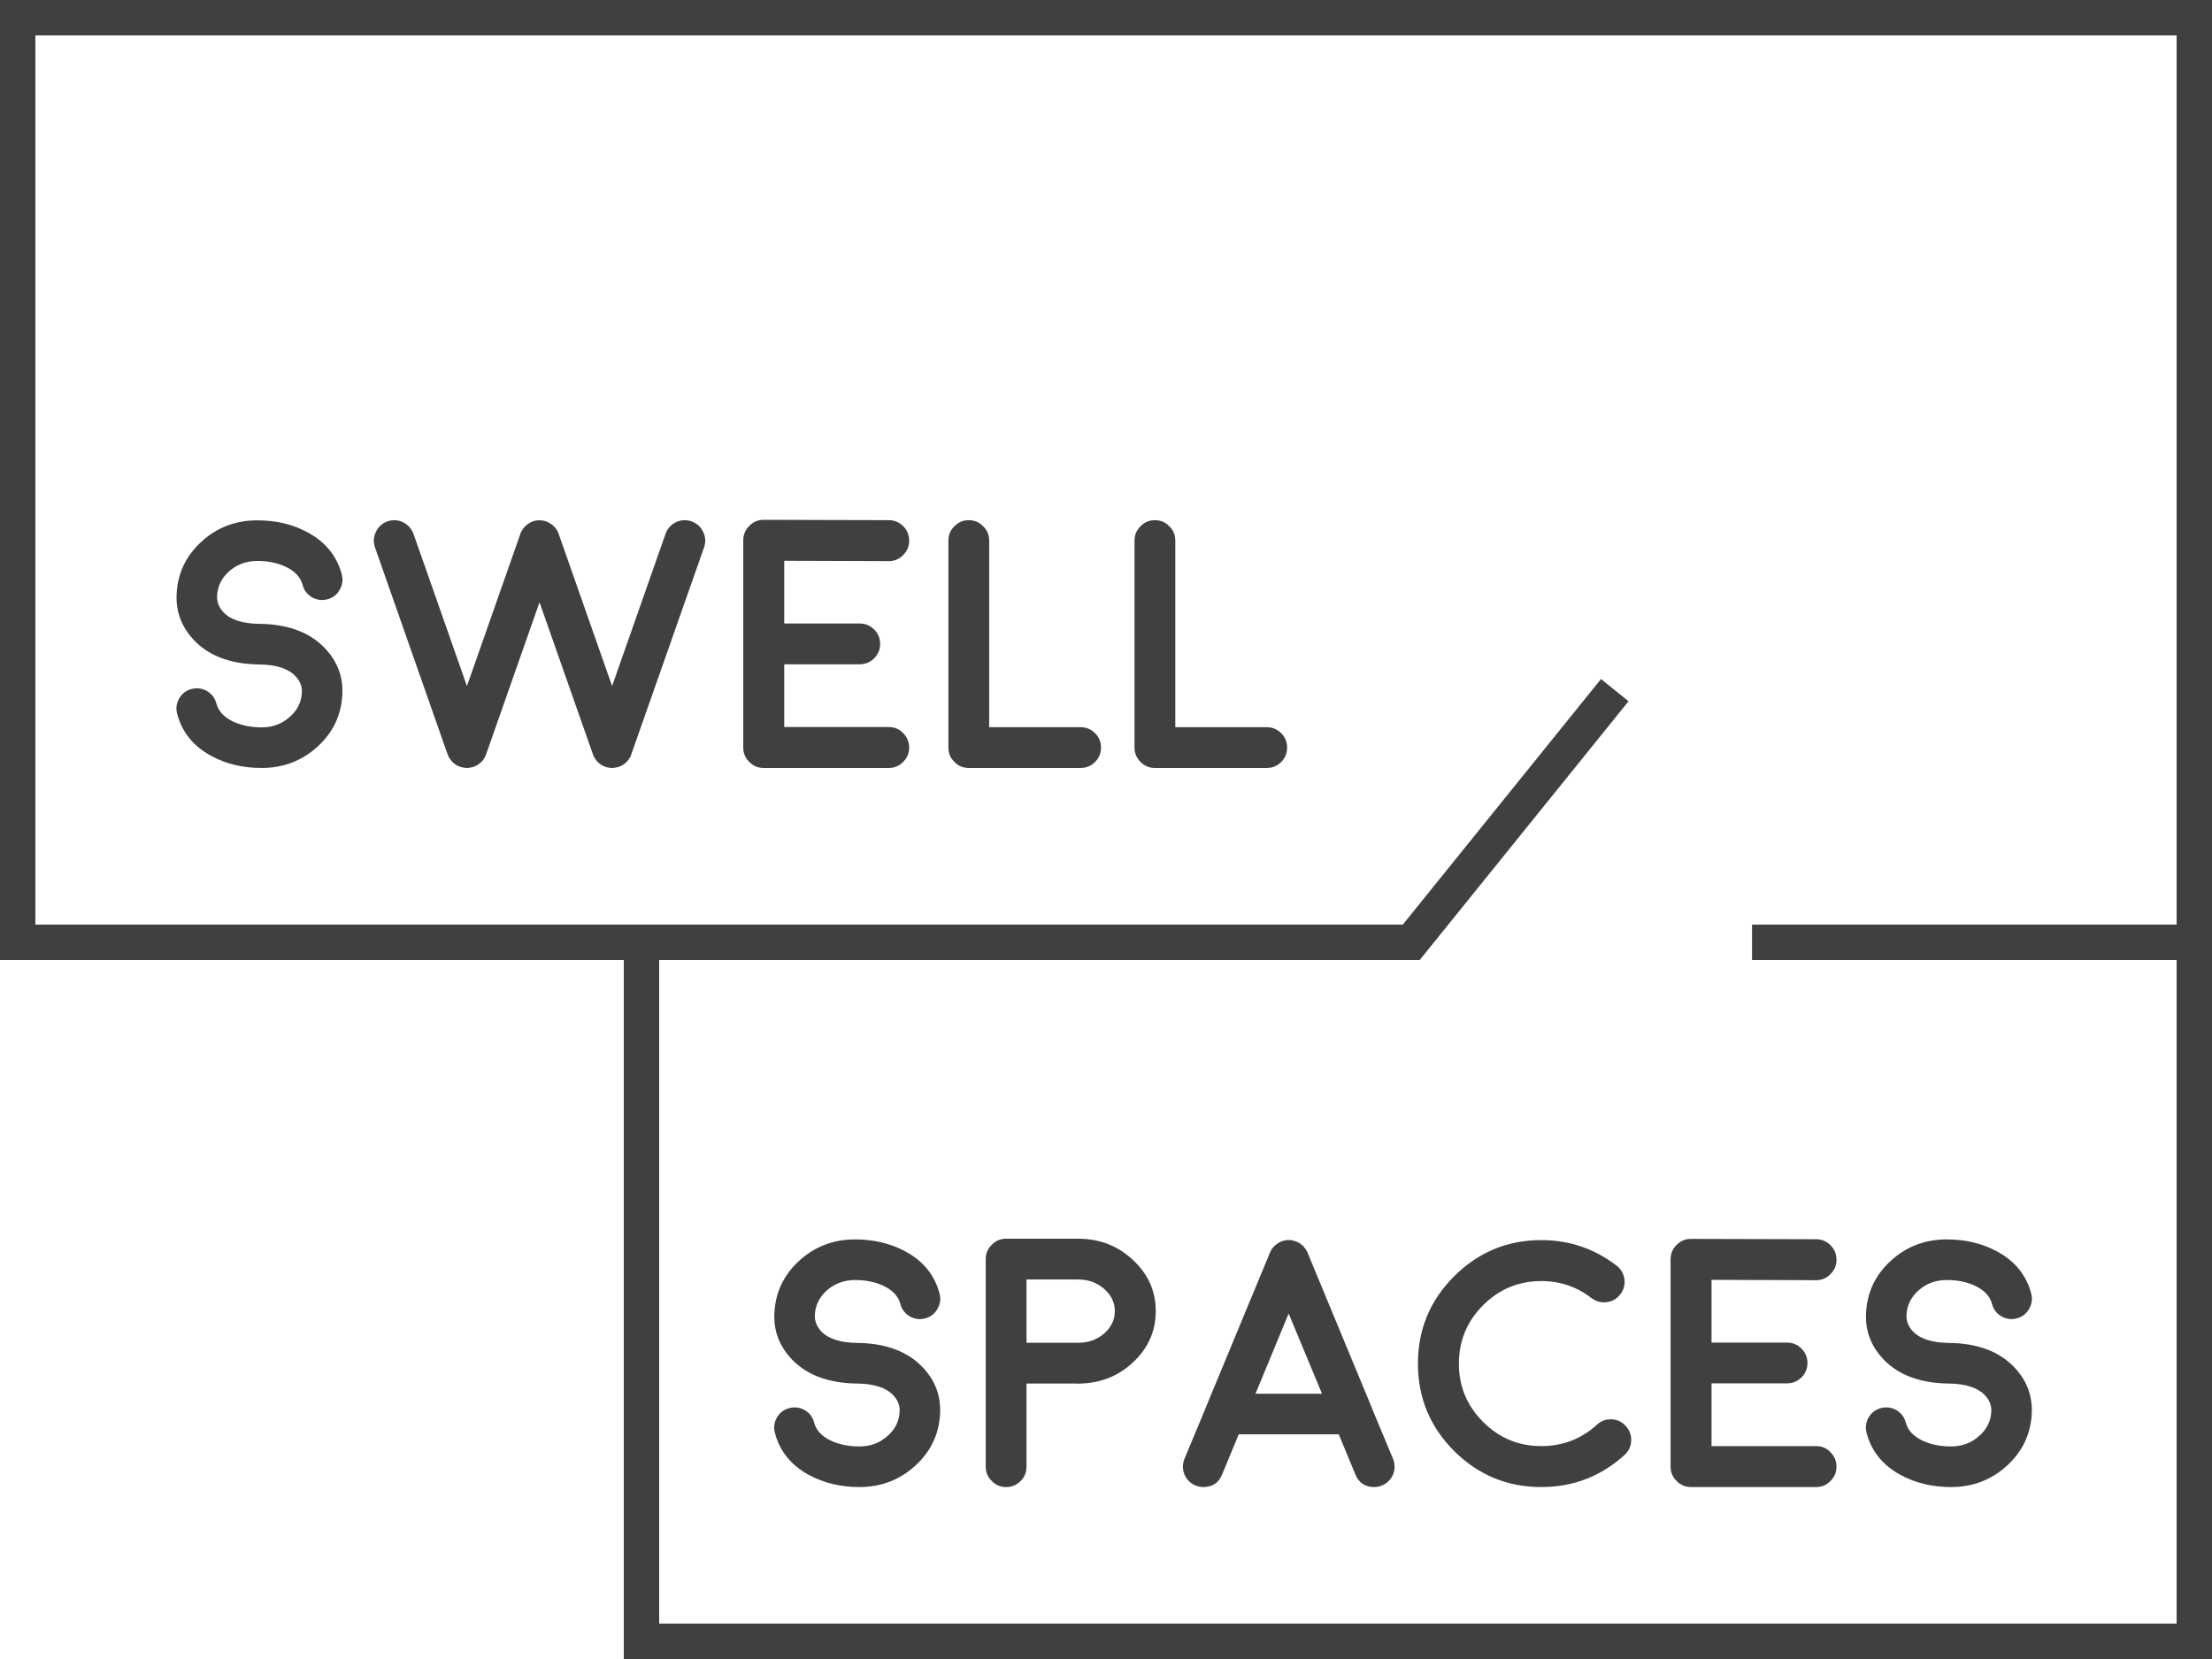<?xml version="1.0" encoding="UTF-8" standalone="no"?><!DOCTYPE svg PUBLIC "-//W3C//DTD SVG 1.1//EN" "http://www.w3.org/Graphics/SVG/1.1/DTD/svg11.dtd"><svg width="100%" height="100%" viewBox="0 0 1000 750" version="1.1" xmlns="http://www.w3.org/2000/svg" xmlns:xlink="http://www.w3.org/1999/xlink" xml:space="preserve" xmlns:serif="http://www.serif.com/" style="fill-rule:evenodd;clip-rule:evenodd;stroke-miterlimit:2;"><g id="Layer2"><path d="M792.057,426l199.943,0l0,-418l-984,0l0,418l630,0l92,-114" style="fill:none;stroke:#404040;stroke-width:16px;"/><path d="M290,426l0,316l702,0l0,-316" style="fill:none;stroke:#404040;stroke-width:16px;"/><path d="M154.766,313.828c0.364,-7.917 -2.24,-14.818 -7.813,-20.703c-6.771,-7.188 -16.536,-10.885 -29.297,-11.094l-0.39,0c-7.605,-0.104 -13.021,-1.849 -16.25,-5.234c-2.032,-2.188 -2.995,-4.636 -2.891,-7.344c0.208,-4.427 2.057,-8.177 5.547,-11.25c3.542,-3.073 7.76,-4.609 12.656,-4.609c4.792,0 9.037,0.859 12.734,2.578c4.219,1.979 6.797,4.713 7.735,8.203c0.625,2.448 2.031,4.323 4.219,5.625c2.187,1.25 4.505,1.562 6.953,0.937c2.448,-0.625 4.297,-2.031 5.547,-4.218c1.302,-2.188 1.64,-4.505 1.015,-6.953c-2.187,-8.334 -7.317,-14.688 -15.39,-19.063c-6.719,-3.646 -14.323,-5.469 -22.813,-5.469c-9.844,0 -18.281,3.23 -25.312,9.688c-7.032,6.458 -10.756,14.375 -11.172,23.75c-0.365,7.864 2.239,14.765 7.812,20.703c6.771,7.135 16.537,10.807 29.297,11.016c0.052,0 0.104,0 0.156,0c-0.104,0 -0.052,0 0.157,0l0.078,0c7.604,0.104 13.021,1.875 16.25,5.312c2.031,2.136 2.995,4.557 2.89,7.266c-0.208,4.479 -2.083,8.229 -5.625,11.25c-3.489,3.073 -7.682,4.609 -12.578,4.609c-4.791,0 -9.062,-0.859 -12.812,-2.578c-4.167,-1.979 -6.719,-4.714 -7.657,-8.203c-0.625,-2.448 -2.031,-4.323 -4.218,-5.625c-2.188,-1.25 -4.505,-1.563 -6.953,-0.938c-2.448,0.625 -4.323,2.032 -5.625,4.219c-1.25,2.188 -1.563,4.505 -0.938,6.953c2.188,8.334 7.318,14.688 15.391,19.063c6.718,3.646 14.323,5.468 22.812,5.468c9.792,0 18.229,-3.229 25.313,-9.687c7.031,-6.458 10.755,-14.349 11.172,-23.672Z" style="fill:#404040;fill-rule:nonzero;"/><path d="M312.656,235.703c-2.448,-0.833 -4.817,-0.703 -7.109,0.391c-2.292,1.146 -3.854,2.916 -4.688,5.312l-24.14,68.75l-24.141,-68.75c0,0 0,-0.026 0,-0.078c-0.052,-0.104 -0.13,-0.286 -0.234,-0.547c-0.104,-0.208 -0.157,-0.312 -0.157,-0.312c0,0 -0.052,-0.13 -0.156,-0.391c-0.416,-0.781 -0.937,-1.484 -1.562,-2.109c-0.677,-0.677 -1.433,-1.224 -2.266,-1.641c-0.208,-0.156 -0.312,-0.234 -0.312,-0.234c0,0 -0.131,-0.026 -0.391,-0.078c-0.208,-0.105 -0.365,-0.183 -0.469,-0.235l-0.078,0l0,-0.078c-0.052,0 -0.104,0 -0.156,0c-0.052,0 -0.078,-0.026 -0.078,-0.078c-0.261,-0.052 -0.469,-0.104 -0.625,-0.156l-0.313,-0.078c-0.26,-0.052 -0.442,-0.078 -0.547,-0.078l-0.39,0c-0.209,-0.053 -0.391,-0.079 -0.547,-0.079l-0.86,0c-0.104,0 -0.234,0 -0.39,0c-0.261,0.052 -0.443,0.079 -0.547,0.079c-0.104,0 -0.234,0.026 -0.391,0.078c-0.208,0.052 -0.364,0.078 -0.468,0.078c-0.105,0.052 -0.261,0.104 -0.469,0.156c-0.261,0.104 -0.365,0.13 -0.313,0.078c-0.104,0.052 -0.13,0.078 -0.078,0.078c-0.052,0 -0.208,0.052 -0.469,0.157l-0.39,0.156c0.052,0 -0.026,0.052 -0.235,0.156c-0.885,0.469 -1.666,1.042 -2.343,1.719c-0.625,0.625 -1.146,1.354 -1.563,2.187c-0.104,0.209 -0.182,0.313 -0.234,0.313c0.052,-0.052 0,0.078 -0.156,0.39c-0.052,0.209 -0.105,0.365 -0.157,0.469l0,0.078l-24.14,68.75l-24.141,-68.75c-0.885,-2.396 -2.474,-4.166 -4.766,-5.312c-2.291,-1.094 -4.635,-1.224 -7.031,-0.391c-2.396,0.886 -4.14,2.474 -5.234,4.766c-1.094,2.291 -1.224,4.635 -0.391,7.031l32.813,93.516c0,0 0.026,0.026 0.078,0.078c0.104,0.364 0.26,0.755 0.469,1.172c0.052,0.052 0.104,0.13 0.156,0.234c0.208,0.365 0.443,0.703 0.703,1.016c0,0 0.026,0.052 0.078,0.156c0.261,0.312 0.521,0.599 0.781,0.859c0.157,0.157 0.209,0.209 0.157,0.157c0.312,0.26 0.625,0.52 0.937,0.781c0.052,0 0.078,0.026 0.078,0.078c0.052,0 0.104,0.026 0.156,0.078c0.313,0.208 0.625,0.391 0.938,0.547c0.156,0.052 0.208,0.078 0.156,0.078c0.365,0.156 0.703,0.286 1.016,0.391c0.208,0.104 0.234,0.13 0.078,0.078c0.312,0.104 0.677,0.182 1.094,0.234c0.416,0.104 0.547,0.13 0.39,0.078c0.469,0.104 0.964,0.157 1.485,0.157c0.468,0 0.937,-0.053 1.406,-0.157c-0.104,0.052 0.026,0.026 0.391,-0.078c0.416,-0.052 0.781,-0.13 1.093,-0.234c-0.156,0.052 -0.104,0.026 0.157,-0.078c0.26,-0.105 0.573,-0.235 0.937,-0.391c-0.052,0 0,-0.026 0.156,-0.078c0.313,-0.156 0.625,-0.339 0.938,-0.547c0.26,-0.156 0.338,-0.208 0.234,-0.156c0.365,-0.261 0.677,-0.521 0.938,-0.781c-0.052,0.052 0,0 0.156,-0.157c0.26,-0.26 0.521,-0.521 0.781,-0.781c0.209,-0.312 0.261,-0.391 0.156,-0.234c0.209,-0.313 0.417,-0.651 0.625,-1.016c0.053,-0.052 0.105,-0.13 0.157,-0.234c0.208,-0.417 0.39,-0.808 0.547,-1.172c0,-0.052 0,-0.078 0,-0.078l24.14,-68.75l24.141,68.75c0,0 0,0.026 0,0.078c0.156,0.364 0.338,0.755 0.547,1.172c0.052,0.052 0.104,0.13 0.156,0.234c0.208,0.365 0.417,0.703 0.625,1.016c0,0 0.052,0.052 0.156,0.156c0.209,0.312 0.443,0.599 0.703,0.859c0.157,0.157 0.235,0.209 0.235,0.157c0.26,0.26 0.573,0.52 0.937,0.781c0,0 0.026,0.026 0.078,0.078c0.052,0 0.078,0.026 0.078,0.078c0.313,0.208 0.625,0.391 0.938,0.547c0.156,0.052 0.234,0.078 0.234,0.078c0.313,0.156 0.625,0.286 0.938,0.391c0.208,0.104 0.26,0.13 0.156,0.078c0.261,0.104 0.599,0.182 1.016,0.234c0.416,0.104 0.547,0.13 0.39,0.078c0.521,0.104 1.016,0.157 1.485,0.157c0.468,0 0.963,-0.053 1.484,-0.157c-0.156,0.052 -0.026,0.026 0.391,-0.078c0.416,-0.052 0.781,-0.13 1.093,-0.234c-0.156,0.052 -0.13,0.026 0.079,-0.078c0.312,-0.105 0.651,-0.235 1.015,-0.391c-0.052,0 0,-0.026 0.156,-0.078c0.313,-0.156 0.625,-0.339 0.938,-0.547c0.208,-0.156 0.286,-0.208 0.234,-0.156c0.313,-0.261 0.625,-0.521 0.938,-0.781c-0.052,0.052 0,0 0.156,-0.157c0.261,-0.26 0.495,-0.521 0.703,-0.781c0.209,-0.312 0.261,-0.391 0.156,-0.234c0.261,-0.313 0.495,-0.651 0.704,-1.016c0,-0.052 0.052,-0.13 0.156,-0.234c0.208,-0.417 0.364,-0.808 0.469,-1.172l0,-0.078l32.89,-93.516c0.834,-2.396 0.703,-4.74 -0.39,-7.031c-1.094,-2.292 -2.839,-3.88 -5.235,-4.766Z" style="fill:#404040;fill-rule:nonzero;"/><path d="M354.531,328.672l0,-28.36l34.063,0c2.552,0 4.739,-0.885 6.562,-2.656c1.823,-1.823 2.735,-4.01 2.735,-6.562c0,-2.552 -0.912,-4.74 -2.735,-6.563c-1.823,-1.771 -4.01,-2.656 -6.562,-2.656l-34.063,0l0,-28.359l47.188,0.156l0.078,0c2.552,0 4.713,-0.912 6.484,-2.734c1.823,-1.771 2.735,-3.933 2.735,-6.485c0,-2.552 -0.886,-4.739 -2.657,-6.562c-1.823,-1.823 -4.01,-2.735 -6.562,-2.735l-56.484,-0.156l-0.079,0c-2.552,0 -4.713,0.911 -6.484,2.734c-1.823,1.771 -2.734,3.959 -2.734,6.563l0,93.672c0,2.552 0.911,4.713 2.734,6.484c1.771,1.823 3.932,2.735 6.484,2.735l56.563,0c2.552,0 4.713,-0.912 6.484,-2.735c1.823,-1.771 2.735,-3.932 2.735,-6.484c0,-2.552 -0.912,-4.74 -2.735,-6.563c-1.771,-1.823 -3.932,-2.734 -6.484,-2.734l-47.266,0Z" style="fill:#404040;fill-rule:nonzero;"/><path d="M437.969,235.156c-2.552,0 -4.714,0.912 -6.485,2.735c-1.823,1.77 -2.734,3.932 -2.734,6.484l0,93.594c0,2.552 0.911,4.713 2.734,6.484c1.771,1.823 3.933,2.734 6.485,2.734l50.547,0c2.552,0 4.739,-0.911 6.562,-2.734c1.771,-1.771 2.656,-3.932 2.656,-6.484c0,-2.552 -0.885,-4.714 -2.656,-6.485c-1.823,-1.823 -4.01,-2.734 -6.562,-2.734l-41.329,0l0,-84.375c0,-2.552 -0.911,-4.714 -2.734,-6.484c-1.771,-1.823 -3.932,-2.735 -6.484,-2.735Z" style="fill:#404040;fill-rule:nonzero;"/><path d="M522.109,235.156c-2.552,0 -4.713,0.912 -6.484,2.735c-1.823,1.77 -2.734,3.932 -2.734,6.484l0,93.594c0,2.552 0.911,4.713 2.734,6.484c1.771,1.823 3.932,2.734 6.484,2.734l50.547,0c2.552,0 4.74,-0.911 6.563,-2.734c1.771,-1.771 2.656,-3.932 2.656,-6.484c0,-2.552 -0.885,-4.714 -2.656,-6.485c-1.823,-1.823 -4.011,-2.734 -6.563,-2.734l-41.328,0l0,-84.375c0,-2.552 -0.911,-4.714 -2.734,-6.484c-1.771,-1.823 -3.933,-2.735 -6.485,-2.735Z" style="fill:#404040;fill-rule:nonzero;"/><path d="M425,638.906c0.365,-7.916 -2.24,-14.817 -7.813,-20.703c-6.77,-7.187 -16.536,-10.885 -29.296,-11.094l-0.391,0c-7.604,-0.104 -13.021,-1.849 -16.25,-5.234c-2.031,-2.188 -2.995,-4.635 -2.891,-7.344c0.209,-4.427 2.058,-8.177 5.547,-11.25c3.542,-3.073 7.761,-4.609 12.656,-4.609c4.792,0 9.037,0.859 12.735,2.578c4.219,1.979 6.797,4.714 7.734,8.203c0.625,2.448 2.031,4.323 4.219,5.625c2.187,1.25 4.505,1.563 6.953,0.938c2.448,-0.625 4.297,-2.032 5.547,-4.219c1.302,-2.188 1.641,-4.505 1.016,-6.953c-2.188,-8.334 -7.318,-14.688 -15.391,-19.063c-6.719,-3.646 -14.323,-5.468 -22.813,-5.468c-9.843,0 -18.281,3.229 -25.312,9.687c-7.031,6.458 -10.755,14.375 -11.172,23.75c-0.364,7.865 2.24,14.766 7.813,20.703c6.77,7.136 16.536,10.807 29.296,11.016c0.053,0 0.105,0 0.157,0c-0.104,0 -0.052,0 0.156,0l0.078,0c7.604,0.104 13.021,1.875 16.25,5.312c2.031,2.136 2.995,4.558 2.891,7.266c-0.209,4.479 -2.084,8.229 -5.625,11.25c-3.49,3.073 -7.683,4.609 -12.578,4.609c-4.792,0 -9.063,-0.859 -12.813,-2.578c-4.167,-1.979 -6.719,-4.713 -7.656,-8.203c-0.625,-2.448 -2.031,-4.323 -4.219,-5.625c-2.187,-1.25 -4.505,-1.562 -6.953,-0.937c-2.448,0.625 -4.323,2.031 -5.625,4.218c-1.25,2.188 -1.563,4.505 -0.938,6.953c2.188,8.334 7.318,14.688 15.391,19.063c6.719,3.646 14.323,5.469 22.813,5.469c9.791,0 18.229,-3.23 25.312,-9.688c7.031,-6.458 10.755,-14.349 11.172,-23.672Z" style="fill:#404040;fill-rule:nonzero;"/><path d="M464.062,607.031l0,-28.594l23.36,0c4.583,0 8.489,1.407 11.719,4.219c3.229,2.813 4.843,6.172 4.843,10.078c0,3.855 -1.562,7.188 -4.687,10c-3.125,2.761 -6.901,4.193 -11.328,4.297l-23.907,0Zm-9.218,-47.031c-2.552,0 -4.714,0.911 -6.485,2.734c-1.823,1.771 -2.734,3.933 -2.734,6.485l0,93.828c0,2.552 0.911,4.713 2.734,6.484c1.771,1.823 3.933,2.735 6.485,2.735c2.552,0 4.739,-0.912 6.562,-2.735c1.771,-1.771 2.656,-3.932 2.656,-6.484l0,-37.578l22.891,0c0.313,0.052 0.469,0.078 0.469,0.078c0.052,0 0.364,-0.026 0.937,-0.078l0.313,0c9.375,-0.313 17.344,-3.62 23.906,-9.922c6.615,-6.354 9.922,-13.958 9.922,-22.813c0,-9.01 -3.438,-16.718 -10.313,-23.125c-6.822,-6.406 -15.078,-9.609 -24.765,-9.609l-32.578,0Z" style="fill:#404040;fill-rule:nonzero;"/><path d="M567.578,630.078l15,-36.25l15.078,36.25l-30.078,0Zm-27.109,41.485c1.146,0.468 2.317,0.703 3.515,0.703c4.115,0 6.953,-1.901 8.516,-5.703l7.5,-18.125l45.234,0l7.5,18.125c1.563,3.802 4.401,5.703 8.516,5.703c1.198,0 2.37,-0.235 3.516,-0.703c2.343,-0.99 4.01,-2.657 5,-5c0.937,-2.344 0.937,-4.688 0,-7.032l-9.922,-23.828c0,0 0,-0.026 0,-0.078l-28.75,-69.375c-0.104,-0.26 -0.235,-0.521 -0.391,-0.781c0,-0.052 -0.078,-0.183 -0.234,-0.391c-0.157,-0.208 -0.235,-0.338 -0.235,-0.391c0,-0.052 -0.104,-0.182 -0.312,-0.39l-0.235,-0.313c0,-0.052 -0.104,-0.182 -0.312,-0.39c-0.156,-0.157 -0.234,-0.261 -0.234,-0.313c-0.105,-0.052 -0.235,-0.156 -0.391,-0.312c-0.156,-0.157 -0.26,-0.235 -0.313,-0.235c-0.052,-0.052 -0.182,-0.156 -0.39,-0.312c-0.208,-0.156 -0.313,-0.235 -0.313,-0.235c-0.052,-0.052 -0.208,-0.156 -0.468,-0.312c-0.261,-0.156 -0.365,-0.208 -0.313,-0.156c-0.521,-0.313 -1.094,-0.547 -1.719,-0.703c0.105,0 0,-0.026 -0.312,-0.079c-0.261,-0.104 -0.443,-0.156 -0.547,-0.156c0,0 -0.13,-0.026 -0.391,-0.078c-0.312,-0.052 -0.468,-0.078 -0.468,-0.078c0,0 -0.157,0 -0.469,0l-1.328,0c0,0 -0.13,0.026 -0.391,0.078c-0.26,0.052 -0.443,0.078 -0.547,0.078l-0.312,0.078c-0.313,0.105 -0.495,0.157 -0.547,0.157c-0.104,0.052 -0.287,0.104 -0.547,0.156c-0.313,0.156 -0.417,0.208 -0.313,0.156c0.105,-0.052 0.027,0 -0.234,0.156c-0.26,0.105 -0.443,0.183 -0.547,0.235c-0.052,0 -0.208,0.078 -0.469,0.234c-0.208,0.156 -0.312,0.234 -0.312,0.234c-0.052,0.053 -0.182,0.157 -0.391,0.313c-0.26,0.156 -0.364,0.234 -0.312,0.234c-0.052,0 -0.182,0.105 -0.391,0.313c-0.156,0.104 -0.26,0.182 -0.312,0.234c0,0.052 -0.104,0.183 -0.313,0.391c-0.156,0.156 -0.234,0.26 -0.234,0.312c-0.052,0.052 -0.156,0.157 -0.313,0.313c-0.156,0.208 -0.234,0.338 -0.234,0.39c-0.052,0.053 -0.156,0.183 -0.313,0.391c-0.104,0.261 -0.156,0.391 -0.156,0.391c-0.156,0.26 -0.286,0.521 -0.39,0.781l-28.75,69.375c0,0.052 0,0.078 0,0.078l-9.922,23.828c-0.938,2.344 -0.938,4.688 0,7.031c0.989,2.344 2.656,4.011 5,5Z" style="fill:#404040;fill-rule:nonzero;"/><path d="M696.797,672.266c14.427,0 26.979,-4.844 37.656,-14.532c1.875,-1.718 2.865,-3.854 2.969,-6.406c0.104,-2.552 -0.703,-4.765 -2.422,-6.64c-1.719,-1.928 -3.854,-2.943 -6.406,-3.047c-2.552,-0.105 -4.766,0.703 -6.641,2.422c-7.083,6.458 -15.469,9.687 -25.156,9.687c-10.261,0 -19.037,-3.646 -26.328,-10.938c-7.292,-7.291 -10.938,-16.067 -10.938,-26.328c0,-10.312 3.646,-19.114 10.938,-26.406c7.291,-7.292 16.067,-10.937 26.328,-10.937c8.489,0 16.068,2.578 22.734,7.734c2.031,1.51 4.323,2.109 6.875,1.797c2.5,-0.313 4.531,-1.485 6.094,-3.516c1.562,-2.031 2.187,-4.323 1.875,-6.875c-0.365,-2.5 -1.536,-4.531 -3.516,-6.094c-10.052,-7.708 -21.406,-11.562 -34.062,-11.562c-15.365,0 -28.516,5.469 -39.453,16.406c-10.886,10.886 -16.328,24.037 -16.328,39.453c0,15.365 5.442,28.516 16.328,39.453c10.937,10.886 24.088,16.329 39.453,16.329Z" style="fill:#404040;fill-rule:nonzero;"/><path d="M773.75,653.75l0,-28.359l34.062,0c2.553,0 4.74,-0.886 6.563,-2.657c1.823,-1.823 2.734,-4.01 2.734,-6.562c0,-2.552 -0.911,-4.74 -2.734,-6.563c-1.823,-1.77 -4.01,-2.656 -6.563,-2.656l-34.062,0l0,-28.359l47.187,0.156l0.079,0c2.552,0 4.713,-0.911 6.484,-2.734c1.823,-1.771 2.734,-3.933 2.734,-6.485c0,-2.552 -0.885,-4.739 -2.656,-6.562c-1.823,-1.823 -4.01,-2.735 -6.562,-2.735l-56.485,-0.156l-0.078,0c-2.552,0 -4.713,0.912 -6.484,2.735c-1.823,1.77 -2.735,3.958 -2.735,6.562l0,93.672c0,2.552 0.912,4.713 2.735,6.484c1.771,1.823 3.932,2.735 6.484,2.735l56.563,0c2.552,0 4.713,-0.912 6.484,-2.735c1.823,-1.771 2.734,-3.932 2.734,-6.484c0,-2.552 -0.911,-4.74 -2.734,-6.563c-1.771,-1.823 -3.932,-2.734 -6.484,-2.734l-47.266,0Z" style="fill:#404040;fill-rule:nonzero;"/><path d="M918.516,638.906c0.364,-7.916 -2.24,-14.817 -7.813,-20.703c-6.771,-7.187 -16.536,-10.885 -29.297,-11.094l-0.39,0c-7.605,-0.104 -13.021,-1.849 -16.25,-5.234c-2.032,-2.188 -2.995,-4.635 -2.891,-7.344c0.208,-4.427 2.057,-8.177 5.547,-11.25c3.542,-3.073 7.76,-4.609 12.656,-4.609c4.792,0 9.037,0.859 12.734,2.578c4.219,1.979 6.797,4.714 7.735,8.203c0.625,2.448 2.031,4.323 4.219,5.625c2.187,1.25 4.505,1.563 6.953,0.938c2.448,-0.625 4.297,-2.032 5.547,-4.219c1.302,-2.188 1.64,-4.505 1.015,-6.953c-2.187,-8.334 -7.317,-14.688 -15.39,-19.063c-6.719,-3.646 -14.323,-5.468 -22.813,-5.468c-9.844,0 -18.281,3.229 -25.312,9.687c-7.032,6.458 -10.756,14.375 -11.172,23.75c-0.365,7.865 2.239,14.766 7.812,20.703c6.771,7.136 16.537,10.807 29.297,11.016c0.052,0 0.104,0 0.156,0c-0.104,0 -0.052,0 0.157,0l0.078,0c7.604,0.104 13.021,1.875 16.25,5.312c2.031,2.136 2.995,4.558 2.89,7.266c-0.208,4.479 -2.083,8.229 -5.625,11.25c-3.489,3.073 -7.682,4.609 -12.578,4.609c-4.791,0 -9.062,-0.859 -12.812,-2.578c-4.167,-1.979 -6.719,-4.713 -7.657,-8.203c-0.625,-2.448 -2.031,-4.323 -4.218,-5.625c-2.188,-1.25 -4.505,-1.562 -6.953,-0.937c-2.448,0.625 -4.323,2.031 -5.625,4.218c-1.25,2.188 -1.563,4.505 -0.938,6.953c2.188,8.334 7.318,14.688 15.391,19.063c6.718,3.646 14.323,5.469 22.812,5.469c9.792,0 18.229,-3.23 25.313,-9.688c7.031,-6.458 10.755,-14.349 11.172,-23.672Z" style="fill:#404040;fill-rule:nonzero;"/></g></svg>